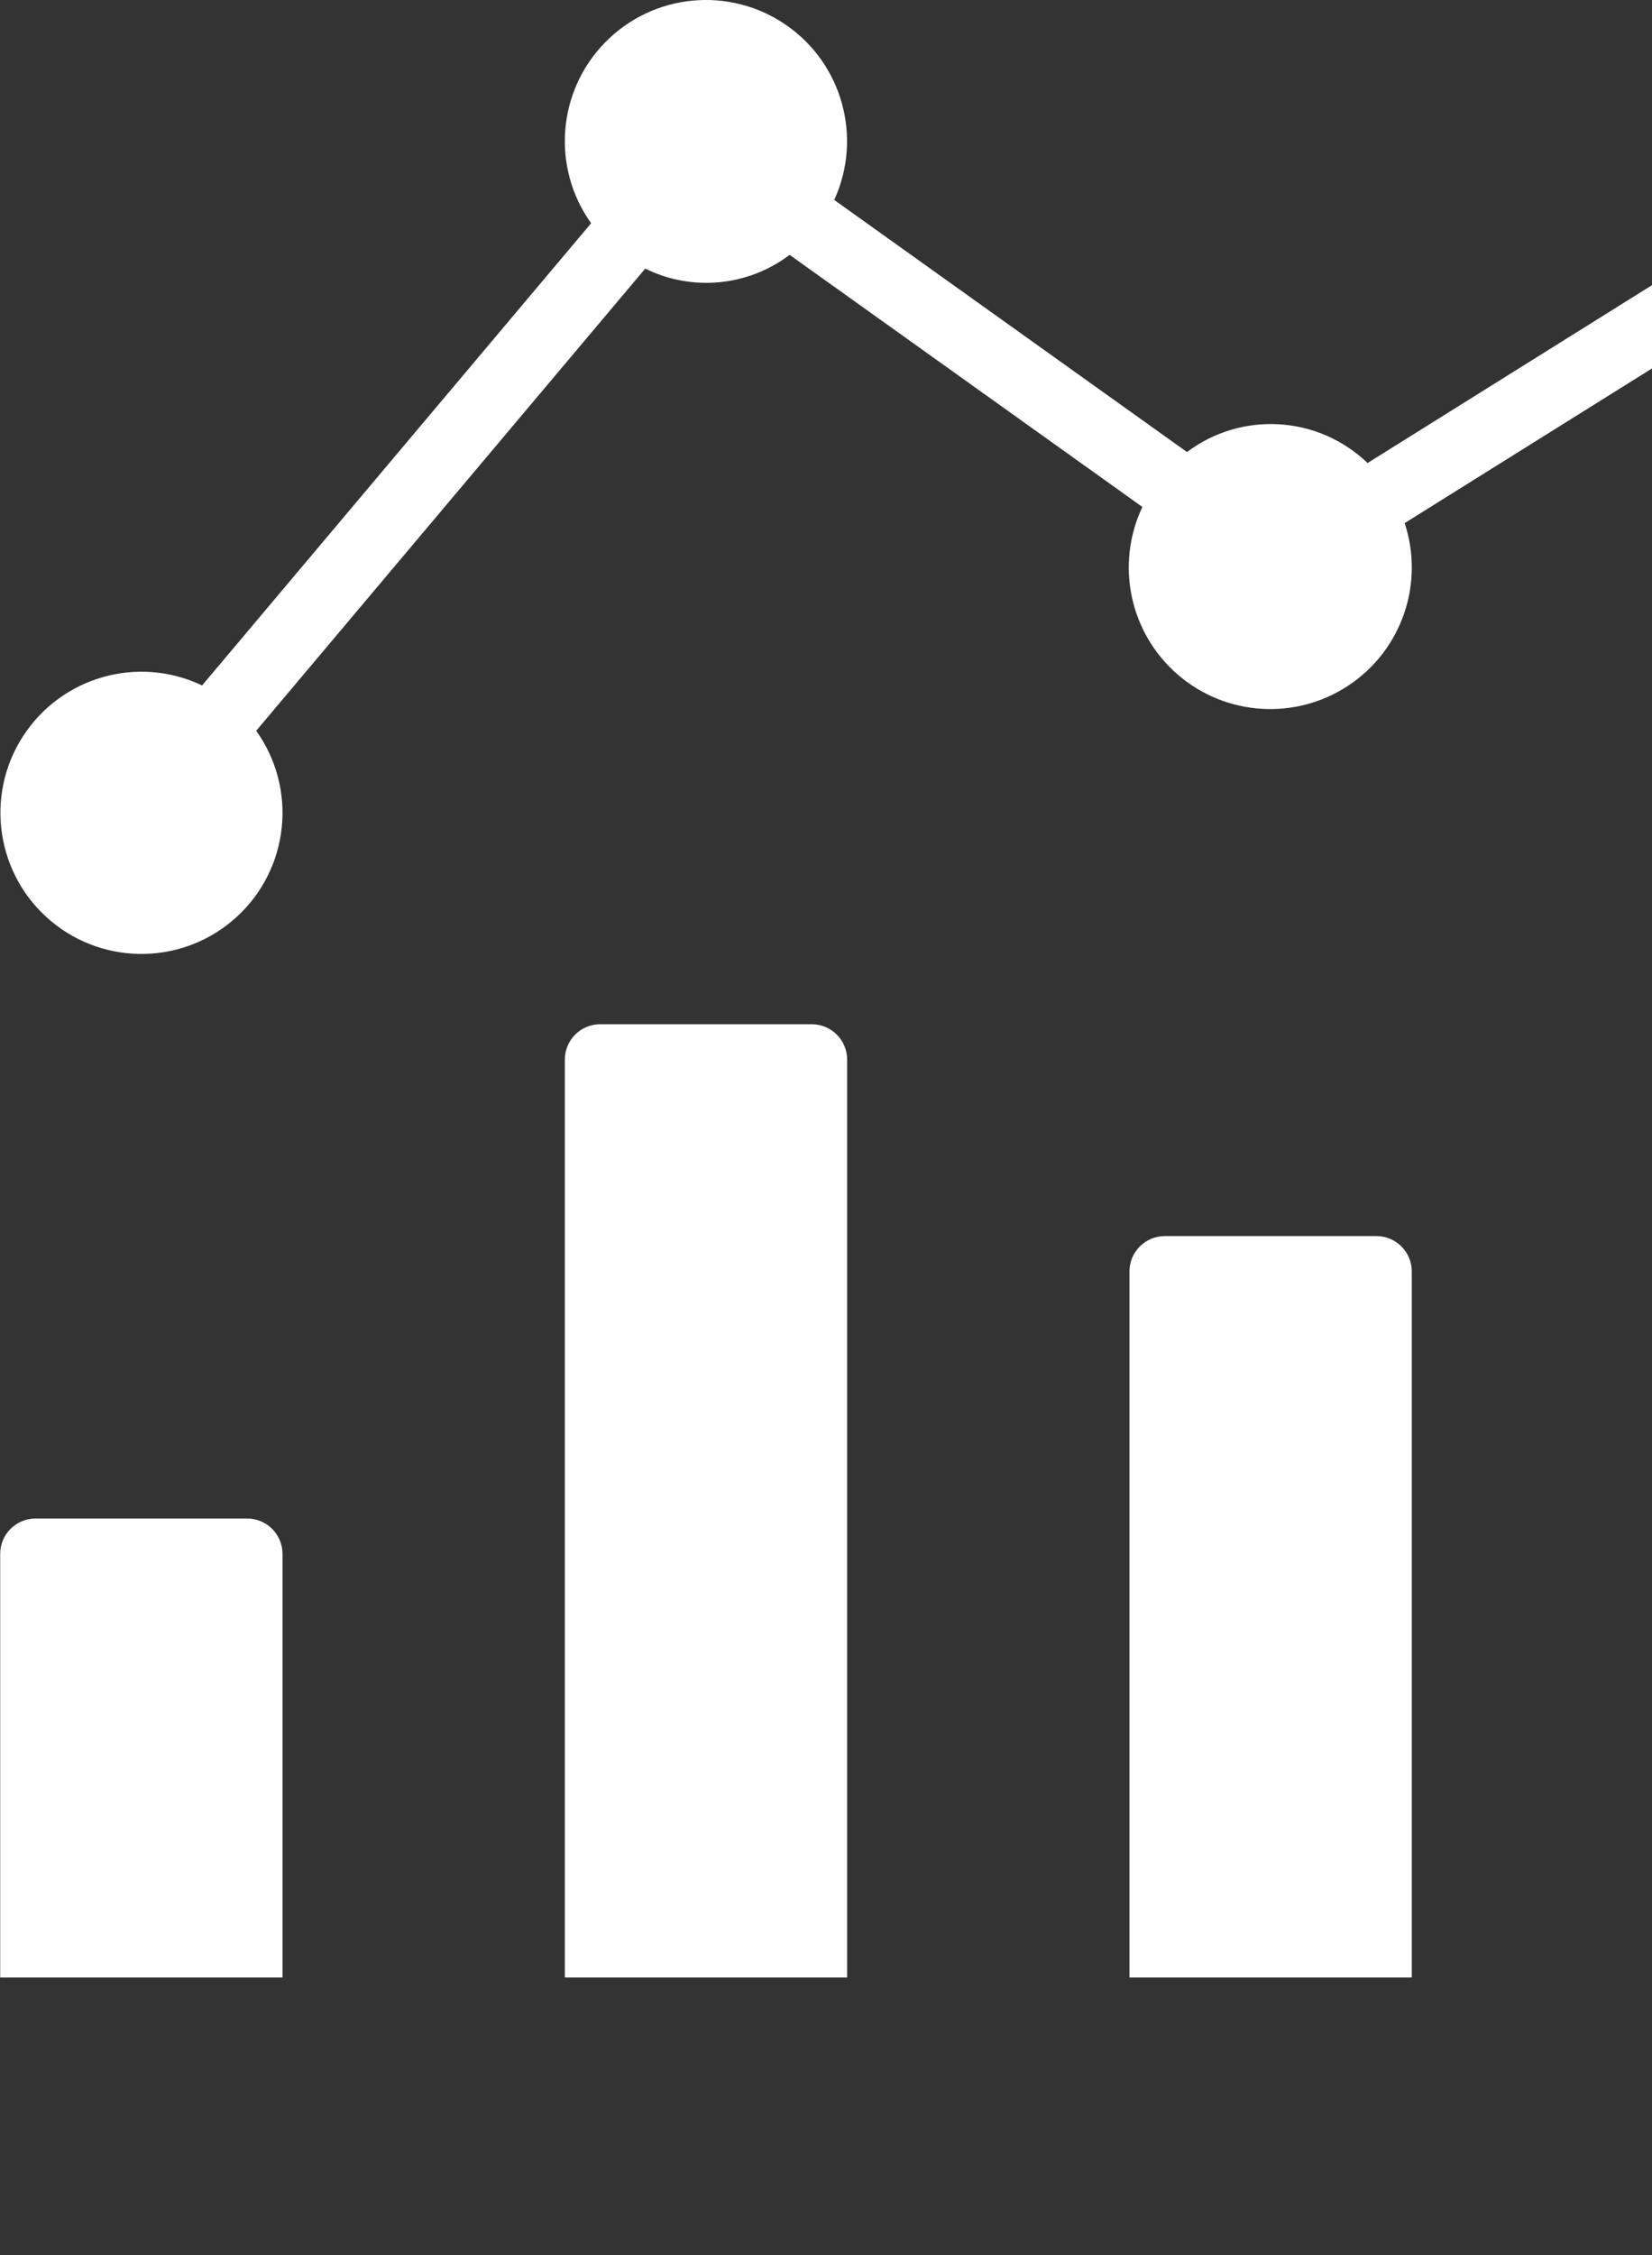 <?xml version="1.0" encoding="iso-8859-1"?>
<!-- Generator: Adobe Illustrator 19.0.0, SVG Export Plug-In . SVG Version: 6.00 Build 0)  -->
<svg 
	xmlns="http://www.w3.org/2000/svg"
	xmlns:xlink="http://www.w3.org/1999/xlink"
	viewBox="0 0 428 584"
	style="enable-background:new 0 0 428 584;"
	xml:space="preserve"
>
<rect x="0" y="0" width="428" height="584" fill="#333333" stroke="none"/>
<g transform="translate(0 -1)">
	<g>
		<g>
			<path d="M64.049,394.244H9.192c-5.047,0.007-9.136,4.096-9.143,9.143v109.714h73.143V403.387     C73.185,398.341,69.096,394.251,64.049,394.244z" fill="#FFFFFF"/>
			<path d="M210.335,266.244h-54.857c-5.047,0.007-9.136,4.096-9.143,9.143v237.714h73.143V275.387     C219.471,270.341,215.382,266.251,210.335,266.244z" fill="#FFFFFF"/>
			<path d="M356.621,321.102h-54.857c-5.047,0.007-9.136,4.096-9.143,9.143v182.857h73.143V330.244     C365.757,325.198,361.667,321.108,356.621,321.102z" fill="#FFFFFF"/>
			<path d="M502.906,247.959h-54.857c-5.047,0.007-9.136,4.096-9.143,9.143v256h73.143v-256     C512.043,252.055,507.953,247.965,502.906,247.959z" fill="#FFFFFF"/>
			<path d="M450.362,82.438c11.915,11.302,29.907,13.267,43.98,4.802c14.073-8.464,20.771-25.278,16.372-41.101     c-4.399-15.823-18.814-26.767-35.236-26.753c-11.684-0.154-22.719,5.356-29.616,14.788c-6.897,9.432-8.801,21.619-5.111,32.706     l-86.443,54.026c-12.787-12.29-32.599-13.495-46.782-2.845l-91.393-65.281c7.392-16.142,2.119-35.262-12.503-45.332     s-34.366-8.179-46.81,4.484s-13.993,32.436-3.671,46.881L52.359,178.502c-16.612-7.909-36.515-2.233-46.456,13.249     c-9.941,15.482-6.821,35.941,7.284,47.756c14.105,11.815,34.794,11.299,48.293-1.203c13.499-12.502,15.598-33.091,4.898-48.059     l100.79-119.687c12.138,5.983,26.613,4.605,37.405-3.56l91.393,65.281c-7.05,14.899-3.291,32.671,9.188,43.439     s30.61,11.885,44.316,2.73c13.706-9.155,19.618-26.332,14.45-41.983L450.362,82.438z" fill="#FFFFFF"/>
		</g>
	</g>
</g>
</svg>
